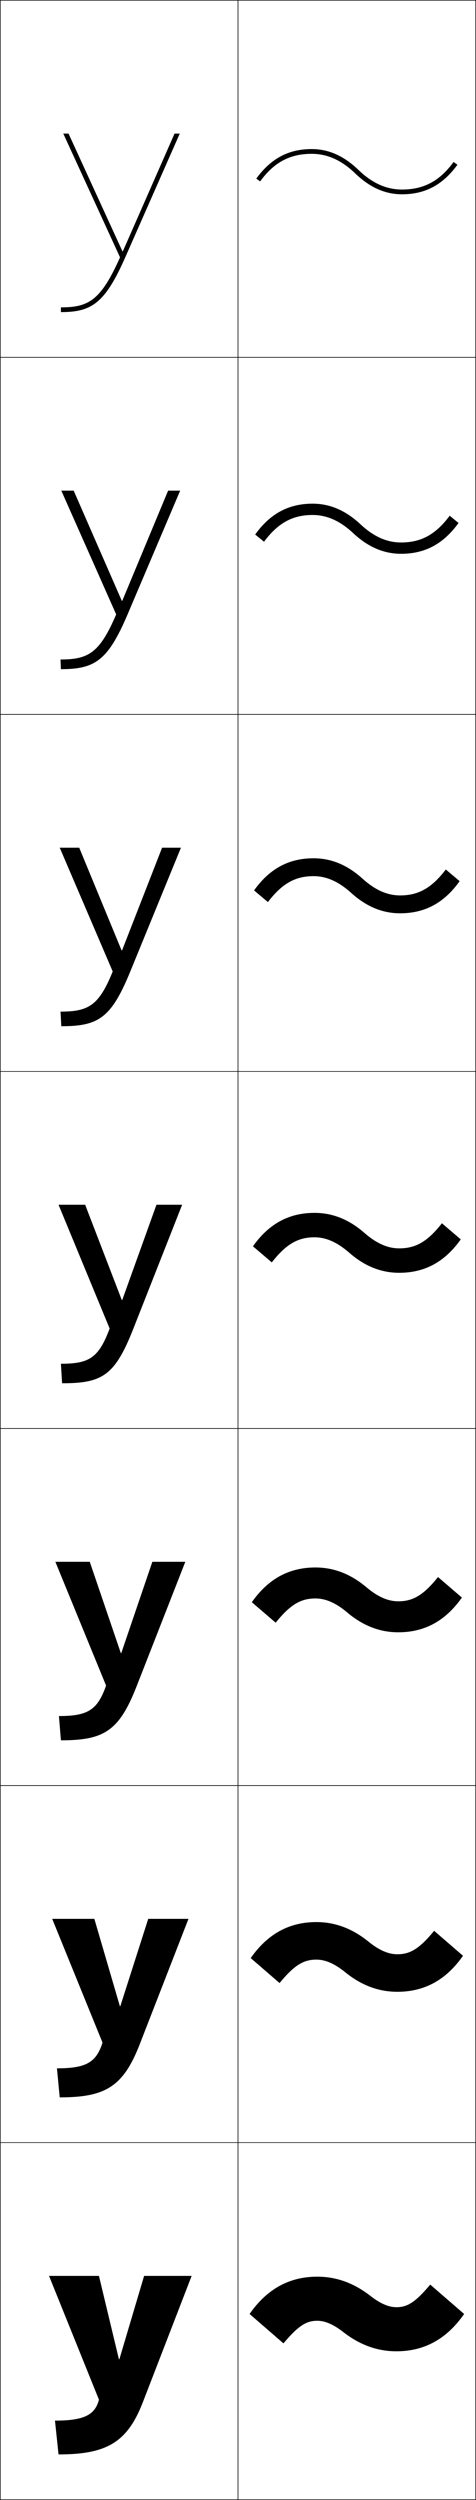 <?xml version="1.0" encoding="utf-8"?>
<!-- Generator: Adobe Illustrator 11 Build 225, SVG Export Plug-In . SVG Version: 6.0.0 Build 78)  -->
<!DOCTYPE svg PUBLIC "-//W3C//DTD SVG 1.0//EN"    "http://www.w3.org/TR/2001/REC-SVG-20010904/DTD/svg10.dtd">
<svg  xmlns="http://www.w3.org/2000/svg" xmlns:xlink="http://www.w3.org/1999/xlink" xmlns:a="http://ns.adobe.com/AdobeSVGViewerExtensions/3.0/"
	 width="200.25" height="1050.25" viewBox="0 0 200.25 1050.25" overflow="visible" enable-background="new 0 0 200.25 1050.25"
	 xml:space="preserve">
		<g id="レイヤー1">
			<g>
				<rect x="0.125" y="0.125" fill="none" stroke="#000000" stroke-width="0.25" width="100" height="150"/> 
				<rect x="0.125" y="150.125" fill="none" stroke="#000000" stroke-width="0.25" width="100" height="150"/> 
				<rect x="0.125" y="300.125" fill="none" stroke="#000000" stroke-width="0.25" width="100" height="150"/> 
				<rect x="0.125" y="450.125" fill="none" stroke="#000000" stroke-width="0.25" width="100" height="150"/> 
				<rect x="0.125" y="600.125" fill="none" stroke="#000000" stroke-width="0.25" width="100" height="150"/> 
				<rect x="0.125" y="750.125" fill="none" stroke="#000000" stroke-width="0.25" width="100" height="150"/> 
				<rect x="0.125" y="900.125" fill="none" stroke="#000000" stroke-width="0.25" width="100" height="150"/> 
				<rect x="100.125" y="0.125" fill="none" stroke="#000000" stroke-width="0.25" width="100" height="150"/> 
				<rect x="100.125" y="150.125" fill="none" stroke="#000000" stroke-width="0.25" width="100" height="150"/> 
				<rect x="100.125" y="300.125" fill="none" stroke="#000000" stroke-width="0.25" width="100" height="150"/> 
				<rect x="100.125" y="450.125" fill="none" stroke="#000000" stroke-width="0.25" width="100" height="150"/> 
				<rect x="100.125" y="600.125" fill="none" stroke="#000000" stroke-width="0.25" width="100" height="150"/> 
				<rect x="100.125" y="750.125" fill="none" stroke="#000000" stroke-width="0.25" width="100" height="150"/> 
				<rect x="100.125" y="900.125" fill="none" stroke="#000000" stroke-width="0.25" width="100" height="150"/> 
			</g>
			<g>
				<path d="M24.625,1031.125c20.402,0,28.983-5.15,35.5-22l20.5-53h-20l-10.4,35h-0.2l-8.399-35h-21
					l21,52c-1.634,6.303-6.07,8.8-18.5,8.8L24.625,1031.125z"/>
				<path d="M25.125,881.125c19.263,0,26.726-4.514,33.667-22.333l20.5-52.667H62.358
					l-11.733,36.667h-0.2L39.691,806.125H21.958l21.167,52
					c-2.624,8.315-6.904,10.8-19.167,10.8L25.125,881.125z"/>
				<path d="M25.625,731.125c18.125,0,24.468-3.876,31.833-22.667l20.5-52.333H64.092
					l-13.066,38.333h-0.2L37.758,656.125H23.292l21.333,52
					c-3.614,10.327-7.738,12.8-19.833,12.8L25.625,731.125z"/>
				<path d="M35.825,506.125H24.625l21.5,52c-4.604,12.34-8.572,14.8-20.5,14.8l0.5,8.2
					c16.985,0,22.21-3.239,30-23l20.5-52H65.825l-14.399,40h-0.2L35.825,506.125z"/>
				<path d="M76.125,356.125h-7.934l-16.843,43.14h-0.2L33.328,356.125H25.125l22.291,52
					c-5.766,14.249-10.103,16.867-21.957,16.867L25.792,431.125
					c15.635,0,20.994-3.402,29.039-23.04L76.125,356.125z"/>
				<path d="M75.792,206.125h-5.067l-19.286,46.28h-0.2L30.998,206.125h-5.206l23.082,52
					c-6.93,16.157-11.634,18.933-23.416,18.933L25.625,281.125
					c14.285,0,19.779-3.564,28.078-23.08L75.792,206.125z"/>
				<path d="M50.498,108.125c-8.092,18.065-13.164,21-24.873,21v2
					c12.936,0,18.563-3.727,27.117-23.119L75.625,56.125h-2.2l-21.73,49.42h-0.2
					L28.835,56.125H26.625L50.498,108.125z"/>
			</g>
			<g>
				<path d="M107.816,75.037l1.617,1.176C115.268,68.199,121.958,64.625,131.125,64.625
					c6.579,0,12.567,2.689,18.306,8.221C155.561,78.753,162.003,81.625,169.125,81.625
					c9.737,0,17.144-3.943,23.309-12.412l-1.617-1.176
					C184.982,76.051,178.292,79.625,169.125,79.625c-6.579,0-12.567-2.688-18.306-8.22
					C144.689,65.498,138.247,62.625,131.125,62.625C121.388,62.625,113.981,66.569,107.816,75.037z"
					/>
				<path d="M148.597,223.992c6.272,5.851,12.889,8.663,20.132,8.663
					c10.053,0,17.802-4.125,24.174-12.957l-3.723-3.038
					c-5.928,7.947-12.061,11.24-20.451,11.24c-5.993,0-11.562-2.477-17.076-7.641
					c-6.272-5.851-12.889-8.663-20.132-8.663c-10.053,0-17.803,4.125-24.174,12.956
					l3.723,3.038c5.929-7.947,12.061-11.24,20.451-11.24
					C137.513,216.35,143.082,218.827,148.597,223.992z"/>
				<path d="M147.763,375.139c6.415,5.793,13.206,8.545,20.571,8.545
					c10.37,0,18.461-4.305,25.039-13.5l-5.828-4.9
					c-6.023,7.88-11.597,10.892-19.211,10.892c-5.405,0-10.555-2.265-15.846-7.063
					c-6.416-5.793-13.206-8.544-20.571-8.544c-10.369,0-18.461,4.305-25.039,13.5
					l5.828,4.9c6.023-7.879,11.597-10.892,19.211-10.892
					C137.322,368.075,142.472,370.34,147.763,375.139z"/>
				<path d="M146.929,526.285c6.558,5.736,13.522,8.428,21.009,8.428
					c10.686,0,19.12-4.486,25.904-14.044l-7.934-6.763
					c-6.117,7.813-11.133,10.544-17.971,10.544c-4.818,0-9.549-2.054-14.615-6.485
					c-6.559-5.736-13.523-8.427-21.01-8.427c-10.686,0-19.12,4.485-25.904,14.044
					l7.934,6.762c6.117-7.812,11.133-10.544,17.971-10.544
					C137.131,519.8,141.862,521.854,146.929,526.285z"/>
				<path d="M146.094,677.432c6.721,5.655,13.839,8.311,21.447,8.311
					c11.001,0,19.779-4.668,26.77-14.588l-10.039-8.625
					c-6.211,7.746-10.669,10.195-16.73,10.195c-4.232,0-8.56-1.823-13.385-5.906
					c-6.722-5.656-13.84-8.31-21.448-8.31c-11.002,0-19.779,4.667-26.77,14.588
					l10.039,8.624c6.212-7.746,10.669-10.196,16.73-10.196
					C136.94,671.524,141.268,673.349,146.094,677.432z"/>
				<path d="M145.26,828.578c6.885,5.575,14.156,8.193,21.886,8.193
					c11.317,0,20.438-4.85,27.635-15.132l-12.145-10.487
					C176.33,818.832,172.431,821,167.146,821c-3.646,0-7.57-1.594-12.155-5.328
					c-6.885-5.575-14.156-8.192-21.886-8.192c-11.318,0-20.438,4.849-27.635,15.131
					l12.145,10.487c6.306-7.679,10.205-9.848,15.49-9.848
					C136.75,823.25,140.674,824.844,145.26,828.578z"/>
				<path d="M144.426,979.725c7.049,5.494,14.473,8.076,22.324,8.076
					c11.634,0,21.097-5.031,28.5-15.676L181,959.775c-6.4,7.613-9.741,9.5-14.25,9.5
					c-3.059,0-6.58-1.364-10.925-4.75c-7.049-5.494-14.474-8.075-22.325-8.075
					c-11.634,0-21.097,5.03-28.5,15.675l14.25,12.35c6.4-7.612,9.741-9.5,14.25-9.5
					C136.559,974.975,140.08,976.339,144.426,979.725z"/>
			</g>
		</g>
	</svg>

